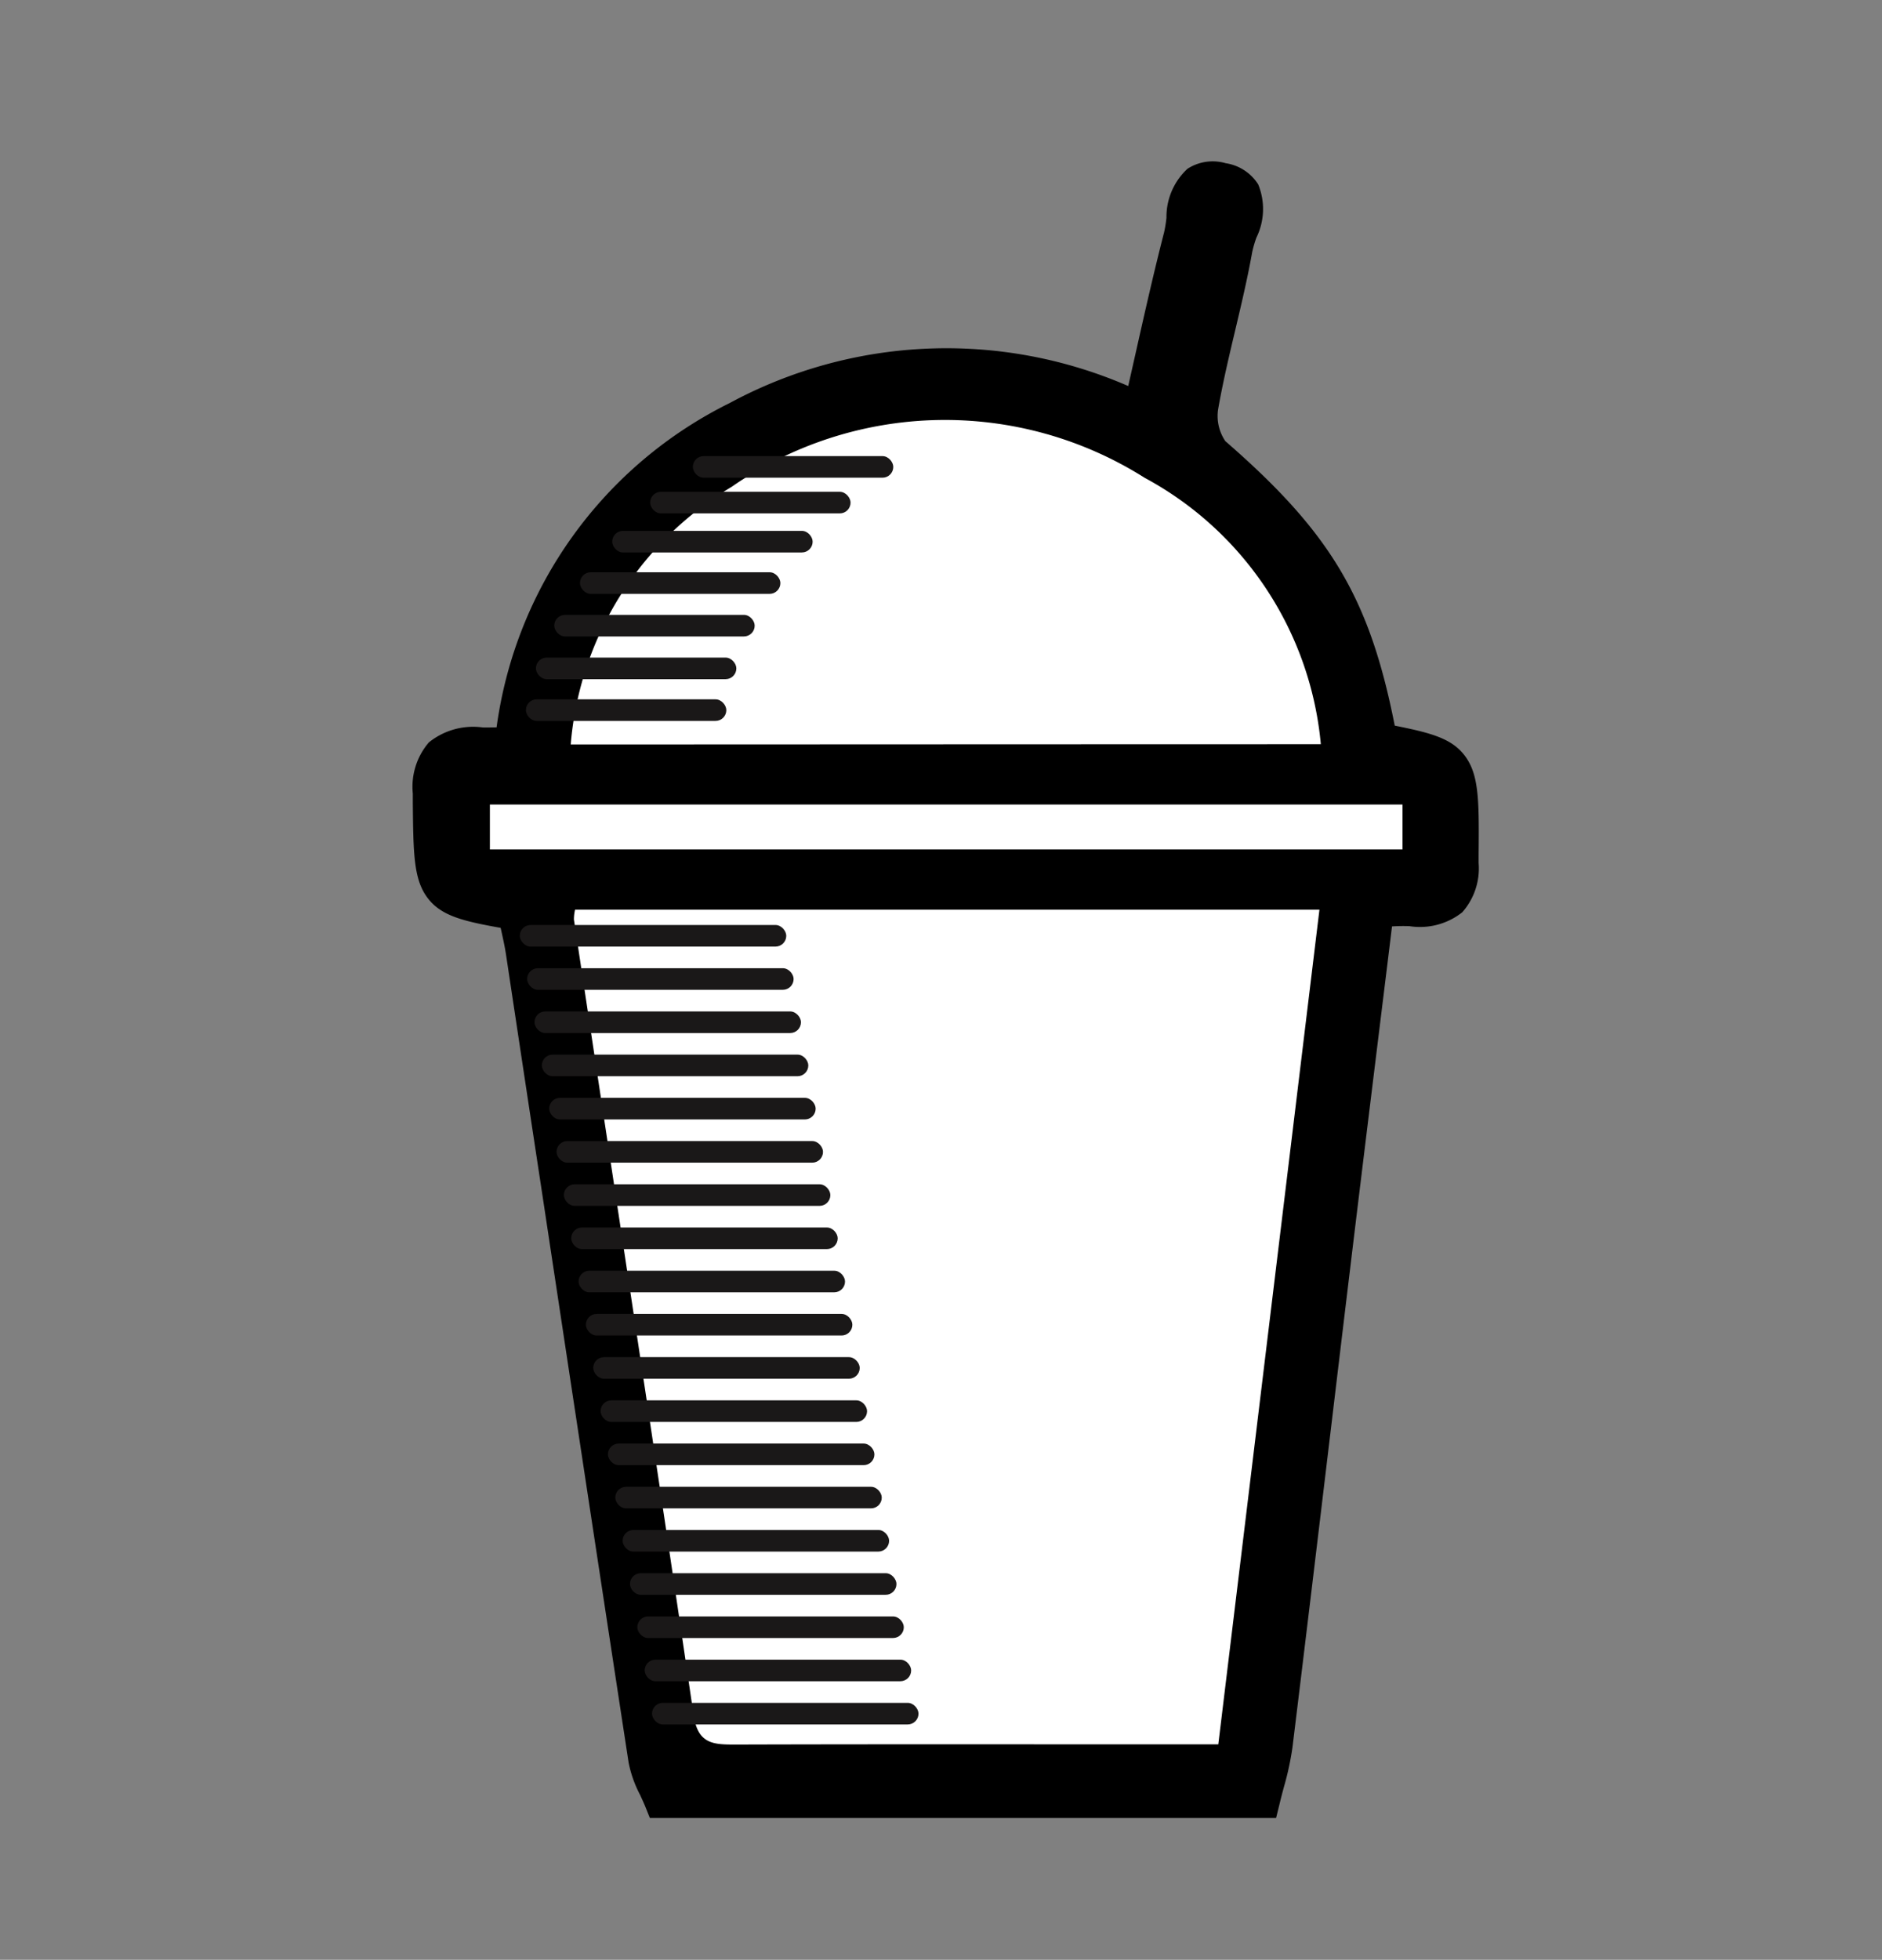 <svg xmlns="http://www.w3.org/2000/svg" xmlns:xlink="http://www.w3.org/1999/xlink" width="73" height="76" viewBox="0 0 73 76">
  <rect x="0" y="0" width="73" height="76" fill="#808080" stroke="none"/>
  <defs>
    <clipPath id="clip-Shakes">
      <rect width="73" height="76"/>
    </clipPath>
  </defs>
  <g id="Shakes" clip-path="url(#clip-Shakes)">
    <g id="Group_628" data-name="Group 628" transform="translate(1302.535 -660.223)">
      <g id="seS2Ct" transform="translate(-1286.535 666.491)">
        <g id="Group_596" data-name="Group 596">
          <g id="Group_589" data-name="Group 589">
            <g id="Group_586" data-name="Group 586" transform="translate(0.695 0.695)">
              <g id="Group_585" data-name="Group 585">
                <path id="Path_196" data-name="Path 196" d="M-1275.973,730.914a7.478,7.478,0,0,1-.611-1.559q-2.4-15.664-4.756-31.335c-.079-.517-.213-1.025-.32-1.532-3.355-.59-3.25-.591-3.293-4.614-.028-2.577,1.87-1.595,3.173-1.95a15.888,15.888,0,0,1,8.751-12.57c5.041-2.679,10.225-2.682,15.629-.315.532-2.312,1-4.542,1.571-6.747.234-.907,0-2.515,1.565-2.172,1.6.35.656,1.741.5,2.639-.369,2.055-.969,4.069-1.327,6.125a2.328,2.328,0,0,0,.513,1.859c4.029,3.5,5.473,5.914,6.431,11.1,3.266.641,3.181.641,3.155,4.735-.016,2.615-2.03,1.384-3.3,1.9-.527,4.3-1.067,8.644-1.592,12.994-.778,6.442-1.539,12.886-2.33,19.326a20.079,20.079,0,0,1-.487,2.116Zm-3.371-34.526a1.728,1.728,0,0,0-.043.379c1.554,10.283,3.13,20.562,4.642,30.852.166,1.131.771,1.146,1.614,1.143,5.29-.015,10.579-.008,15.869-.008h2.868l3.923-32.367Zm1.724-6.409c1.142-5.492,2.747-3.992,2.412-.009h24.793a13.091,13.091,0,0,0-6.834-10.331,14.494,14.494,0,0,0-16.016.348,12.861,12.861,0,0,0-6.247,9.993Zm30.369,2.325h-35.392v1.742h35.392Z" transform="translate(1284.953 -668.073)"/>
              </g>
            </g>
            <g id="Group_588" data-name="Group 588">
              <g id="Group_587" data-name="Group 587">
                <path id="Path_197" data-name="Path 197" d="M-1253.037,730.723h-24.291l-.175-.436c-.059-.145-.13-.294-.2-.452a4.554,4.554,0,0,1-.449-1.261c-1.13-7.374-2.265-14.874-3.362-22.127q-.7-4.6-1.394-9.209c-.05-.328-.124-.654-.2-1l-.008-.033c-1.456-.261-2.3-.463-2.824-1.148-.553-.719-.563-1.717-.583-3.706l0-.356a2.642,2.642,0,0,1,.621-1.98,2.731,2.731,0,0,1,2.1-.581c.184,0,.363,0,.529-.006a16.5,16.5,0,0,1,9.039-12.574,17.691,17.691,0,0,1,15.461-.661l.267-1.184c.37-1.646.719-3.2,1.125-4.777a5.059,5.059,0,0,0,.091-.565,2.538,2.538,0,0,1,.817-1.9,1.808,1.808,0,0,1,1.48-.215,1.81,1.81,0,0,1,1.263.824,2.52,2.52,0,0,1-.073,2.067,4.441,4.441,0,0,0-.16.551c-.183,1.023-.425,2.044-.659,3.031-.24,1.012-.488,2.059-.667,3.09a1.735,1.735,0,0,0,.284,1.216c4.066,3.533,5.593,6.067,6.57,11.032,1.425.285,2.248.5,2.754,1.217.524.739.517,1.766.5,3.811l0,.3a2.567,2.567,0,0,1-.635,1.91,2.642,2.642,0,0,1-2.048.538,6.311,6.311,0,0,0-.677.01q-.211,1.724-.425,3.457c-.37,3.007-.742,6.032-1.108,9.057q-.432,3.58-.86,7.161c-.478,3.988-.971,8.111-1.469,12.166a11.3,11.3,0,0,1-.334,1.542c-.058.216-.115.431-.166.648Zm-23.371-1.391h22.279l.041-.152a10.1,10.1,0,0,0,.3-1.353c.5-4.052.991-8.175,1.469-12.161q.429-3.582.861-7.163c.365-3.027.738-6.053,1.108-9.06q.243-1.973.484-3.935l.05-.405.379-.154a3.965,3.965,0,0,1,1.6-.193c.434.008.883.018,1.049-.144.078-.076.21-.3.214-.923l0-.3c.011-1.636.018-2.624-.247-3-.237-.334-1.032-.49-2.349-.749l-.464-.091-.086-.465c-.917-4.964-2.25-7.264-6.2-10.7a2.993,2.993,0,0,1-.742-2.5c.186-1.072.44-2.14.684-3.173.229-.968.467-1.97.644-2.956a5.563,5.563,0,0,1,.208-.742c.093-.28.265-.8.185-.942-.017-.03-.113-.1-.353-.153a.6.6,0,0,0-.38-.008c-.132.093-.2.641-.239.935a6,6,0,0,1-.125.738c-.4,1.556-.747,3.1-1.115,4.735q-.222.988-.452,1.995l-.188.818-.769-.337c-5.337-2.339-10.252-2.243-15.023.292a15.223,15.223,0,0,0-8.387,12.046l-.06.459-.447.122a5,5,0,0,1-1.337.116c-.457,0-.929-.007-1.108.172a1.507,1.507,0,0,0-.215.983l0,.357c.015,1.572.025,2.521.294,2.871.251.326,1.114.477,2.42.707l.462.081.1.46c.033.157.069.314.105.472.081.354.164.721.222,1.1q.7,4.605,1.394,9.21c1.1,7.252,2.231,14.751,3.362,22.123a3.444,3.444,0,0,0,.331.875Zm2.3-.76c-.813,0-1.965-.059-2.212-1.738-1.118-7.605-2.29-15.334-3.424-22.807q-.61-4.021-1.219-8.042a1.3,1.3,0,0,1,.021-.442c.006-.037.014-.077.019-.124l.074-.612h30.275l-4.091,33.758h-7.43c-3.908,0-7.948,0-11.921.009Zm-5.416-32.375q.576,3.811,1.155,7.621c1.134,7.475,2.307,15.205,3.425,22.814.08.542.1.555.924.549,3.975-.011,8.016-.01,11.925-.009h6.2l3.754-30.976Zm32.081-2.342h-36.783v-3.132h36.783Zm-35.392-1.391h34v-.35h-34Zm4.893-2.676h-3.226l.076-.764a13.565,13.565,0,0,1,6.565-10.511,15.268,15.268,0,0,1,16.739-.363,13.809,13.809,0,0,1,7.176,10.855l.087.773h-26.327l.063-.754a7.309,7.309,0,0,0-.143-2.583,9.5,9.5,0,0,0-.895,2.792Zm-1.67-1.391h.545c.6-2.577,1.351-3.711,2.349-3.569,1.244.182,1.389,2.263,1.356,3.559h23.262a12.279,12.279,0,0,0-6.386-9.035,13.786,13.786,0,0,0-15.293.333A12.213,12.213,0,0,0-1279.61,688.4Z" transform="translate(1286.535 -666.491)"/>
              </g>
            </g>
          </g>
          <g id="Group_591" data-name="Group 591" transform="translate(6.259 29.01)">
            <g id="Group_590" data-name="Group 590">
              <path id="Path_198" data-name="Path 198" d="M-1272.251,732.485h28.874l-3.923,32.367h-2.869c-5.29,0-10.579-.008-15.869.008-.844,0-1.448-.013-1.614-1.143-1.512-10.29-3.089-20.569-4.643-30.852A1.729,1.729,0,0,1-1272.251,732.485Z" transform="translate(1272.297 -732.485)" fill="#fff"/>
            </g>
          </g>
          <g id="Group_593" data-name="Group 593" transform="translate(6.137 10.018)">
            <g id="Group_592" data-name="Group 592">
              <path id="Path_199" data-name="Path 199" d="M-1272.575,701.864a12.86,12.86,0,0,1,6.246-9.993,14.494,14.494,0,0,1,16.016-.348,13.091,13.091,0,0,1,6.834,10.331C-1251.856,701.855-1271.85,701.864-1272.575,701.864Z" transform="translate(1272.575 -689.28)" fill="#fff"/>
            </g>
          </g>
          <g id="Group_595" data-name="Group 595" transform="translate(3.006 24.927)">
            <g id="Group_594" data-name="Group 594">
              <path id="Path_200" data-name="Path 200" d="M-1244.3,723.2v1.742H-1279.7V723.2Z" transform="translate(1279.696 -723.196)" fill="#fff"/>
            </g>
          </g>
        </g>
      </g>
      <g id="Group_616" data-name="Group 616" transform="translate(-1282.373 696.094)">
        <g id="Group_597" data-name="Group 597" transform="translate(5.129 30.165)">
          <rect id="Rectangle_69" data-name="Rectangle 69" width="10.336" height="0.837" rx="0.418" fill="#1a1818"/>
        </g>
        <g id="Group_598" data-name="Group 598" transform="translate(4.844 28.489)">
          <rect id="Rectangle_70" data-name="Rectangle 70" width="10.336" height="0.837" rx="0.418" fill="#1a1818"/>
        </g>
        <g id="Group_599" data-name="Group 599" transform="translate(4.559 26.813)">
          <rect id="Rectangle_71" data-name="Rectangle 71" width="10.336" height="0.837" rx="0.418" fill="#1a1818"/>
        </g>
        <g id="Group_600" data-name="Group 600" transform="translate(4.274 25.137)">
          <rect id="Rectangle_72" data-name="Rectangle 72" width="10.336" height="0.837" rx="0.418" fill="#1a1818"/>
        </g>
        <g id="Group_601" data-name="Group 601" transform="translate(3.989 23.461)">
          <rect id="Rectangle_73" data-name="Rectangle 73" width="10.336" height="0.837" rx="0.418" fill="#1a1818"/>
        </g>
        <g id="Group_602" data-name="Group 602" transform="translate(3.704 21.786)">
          <rect id="Rectangle_74" data-name="Rectangle 74" width="10.336" height="0.837" rx="0.418" fill="#1a1818"/>
        </g>
        <g id="Group_603" data-name="Group 603" transform="translate(3.419 20.11)">
          <rect id="Rectangle_75" data-name="Rectangle 75" width="10.336" height="0.837" rx="0.418" fill="#1a1818"/>
        </g>
        <g id="Group_604" data-name="Group 604" transform="translate(3.134 18.434)">
          <rect id="Rectangle_76" data-name="Rectangle 76" width="10.336" height="0.837" rx="0.418" fill="#1a1818"/>
        </g>
        <g id="Group_605" data-name="Group 605" transform="translate(2.849 16.758)">
          <rect id="Rectangle_77" data-name="Rectangle 77" width="10.336" height="0.837" rx="0.418" fill="#1a1818"/>
        </g>
        <g id="Group_606" data-name="Group 606" transform="translate(2.564 15.082)">
          <rect id="Rectangle_78" data-name="Rectangle 78" width="10.336" height="0.837" rx="0.418" fill="#1a1818"/>
        </g>
        <g id="Group_607" data-name="Group 607" transform="translate(2.279 13.407)">
          <rect id="Rectangle_79" data-name="Rectangle 79" width="10.336" height="0.837" rx="0.418" fill="#1a1818"/>
        </g>
        <g id="Group_608" data-name="Group 608" transform="translate(1.995 11.731)">
          <rect id="Rectangle_80" data-name="Rectangle 80" width="10.336" height="0.837" rx="0.418" fill="#1a1818"/>
        </g>
        <g id="Group_609" data-name="Group 609" transform="translate(1.71 10.055)">
          <rect id="Rectangle_81" data-name="Rectangle 81" width="10.336" height="0.837" rx="0.418" fill="#1a1818"/>
        </g>
        <g id="Group_610" data-name="Group 610" transform="translate(1.425 8.379)">
          <rect id="Rectangle_82" data-name="Rectangle 82" width="10.336" height="0.837" rx="0.418" fill="#1a1818"/>
        </g>
        <g id="Group_611" data-name="Group 611" transform="translate(1.14 6.703)">
          <rect id="Rectangle_83" data-name="Rectangle 83" width="10.336" height="0.837" rx="0.418" fill="#1a1818"/>
        </g>
        <g id="Group_612" data-name="Group 612" transform="translate(0.855 5.027)">
          <rect id="Rectangle_84" data-name="Rectangle 84" width="10.336" height="0.837" rx="0.418" fill="#1a1818"/>
        </g>
        <g id="Group_613" data-name="Group 613" transform="translate(0.57 3.352)">
          <rect id="Rectangle_85" data-name="Rectangle 85" width="10.336" height="0.837" rx="0.418" fill="#1a1818"/>
        </g>
        <g id="Group_614" data-name="Group 614" transform="translate(0.285 1.676)">
          <rect id="Rectangle_86" data-name="Rectangle 86" width="10.336" height="0.837" rx="0.418" fill="#1a1818"/>
        </g>
        <g id="Group_615" data-name="Group 615">
          <rect id="Rectangle_87" data-name="Rectangle 87" width="10.336" height="0.837" rx="0.418" fill="#1a1818"/>
        </g>
      </g>
      <g id="Group_624" data-name="Group 624" transform="translate(-1282.136 677.911)">
        <g id="Group_617" data-name="Group 617" transform="translate(0 9.432)">
          <rect id="Rectangle_88" data-name="Rectangle 88" width="7.774" height="0.837" rx="0.418" fill="#1a1818"/>
        </g>
        <g id="Group_618" data-name="Group 618" transform="translate(0.389 7.813)">
          <rect id="Rectangle_89" data-name="Rectangle 89" width="7.774" height="0.837" rx="0.418" fill="#1a1818"/>
        </g>
        <g id="Group_619" data-name="Group 619" transform="translate(1.1 6.156)">
          <rect id="Rectangle_90" data-name="Rectangle 90" width="7.774" height="0.837" rx="0.418" fill="#1a1818"/>
        </g>
        <g id="Group_620" data-name="Group 620" transform="translate(2.097 4.504)">
          <rect id="Rectangle_91" data-name="Rectangle 91" width="7.774" height="0.837" rx="0.418" fill="#1a1818"/>
        </g>
        <g id="Group_621" data-name="Group 621" transform="translate(3.348 2.899)">
          <rect id="Rectangle_92" data-name="Rectangle 92" width="7.774" height="0.837" rx="0.418" fill="#1a1818"/>
        </g>
        <g id="Group_622" data-name="Group 622" transform="translate(4.819 1.384)">
          <rect id="Rectangle_93" data-name="Rectangle 93" width="7.774" height="0.837" rx="0.418" fill="#1a1818"/>
        </g>
        <g id="Group_623" data-name="Group 623" transform="translate(6.476)">
          <rect id="Rectangle_94" data-name="Rectangle 94" width="7.774" height="0.837" rx="0.418" fill="#1a1818"/>
        </g>
      </g>
      <g id="Group_626" data-name="Group 626" transform="translate(-1266.033 680.755)">
        <g id="Group_625" data-name="Group 625">
          <path id="Path_201" data-name="Path 201" d="M-1239.9,698.938" transform="translate(1239.896 -698.938)" fill="#fff"/>
        </g>
      </g>
    </g>
  </g>
</svg>
